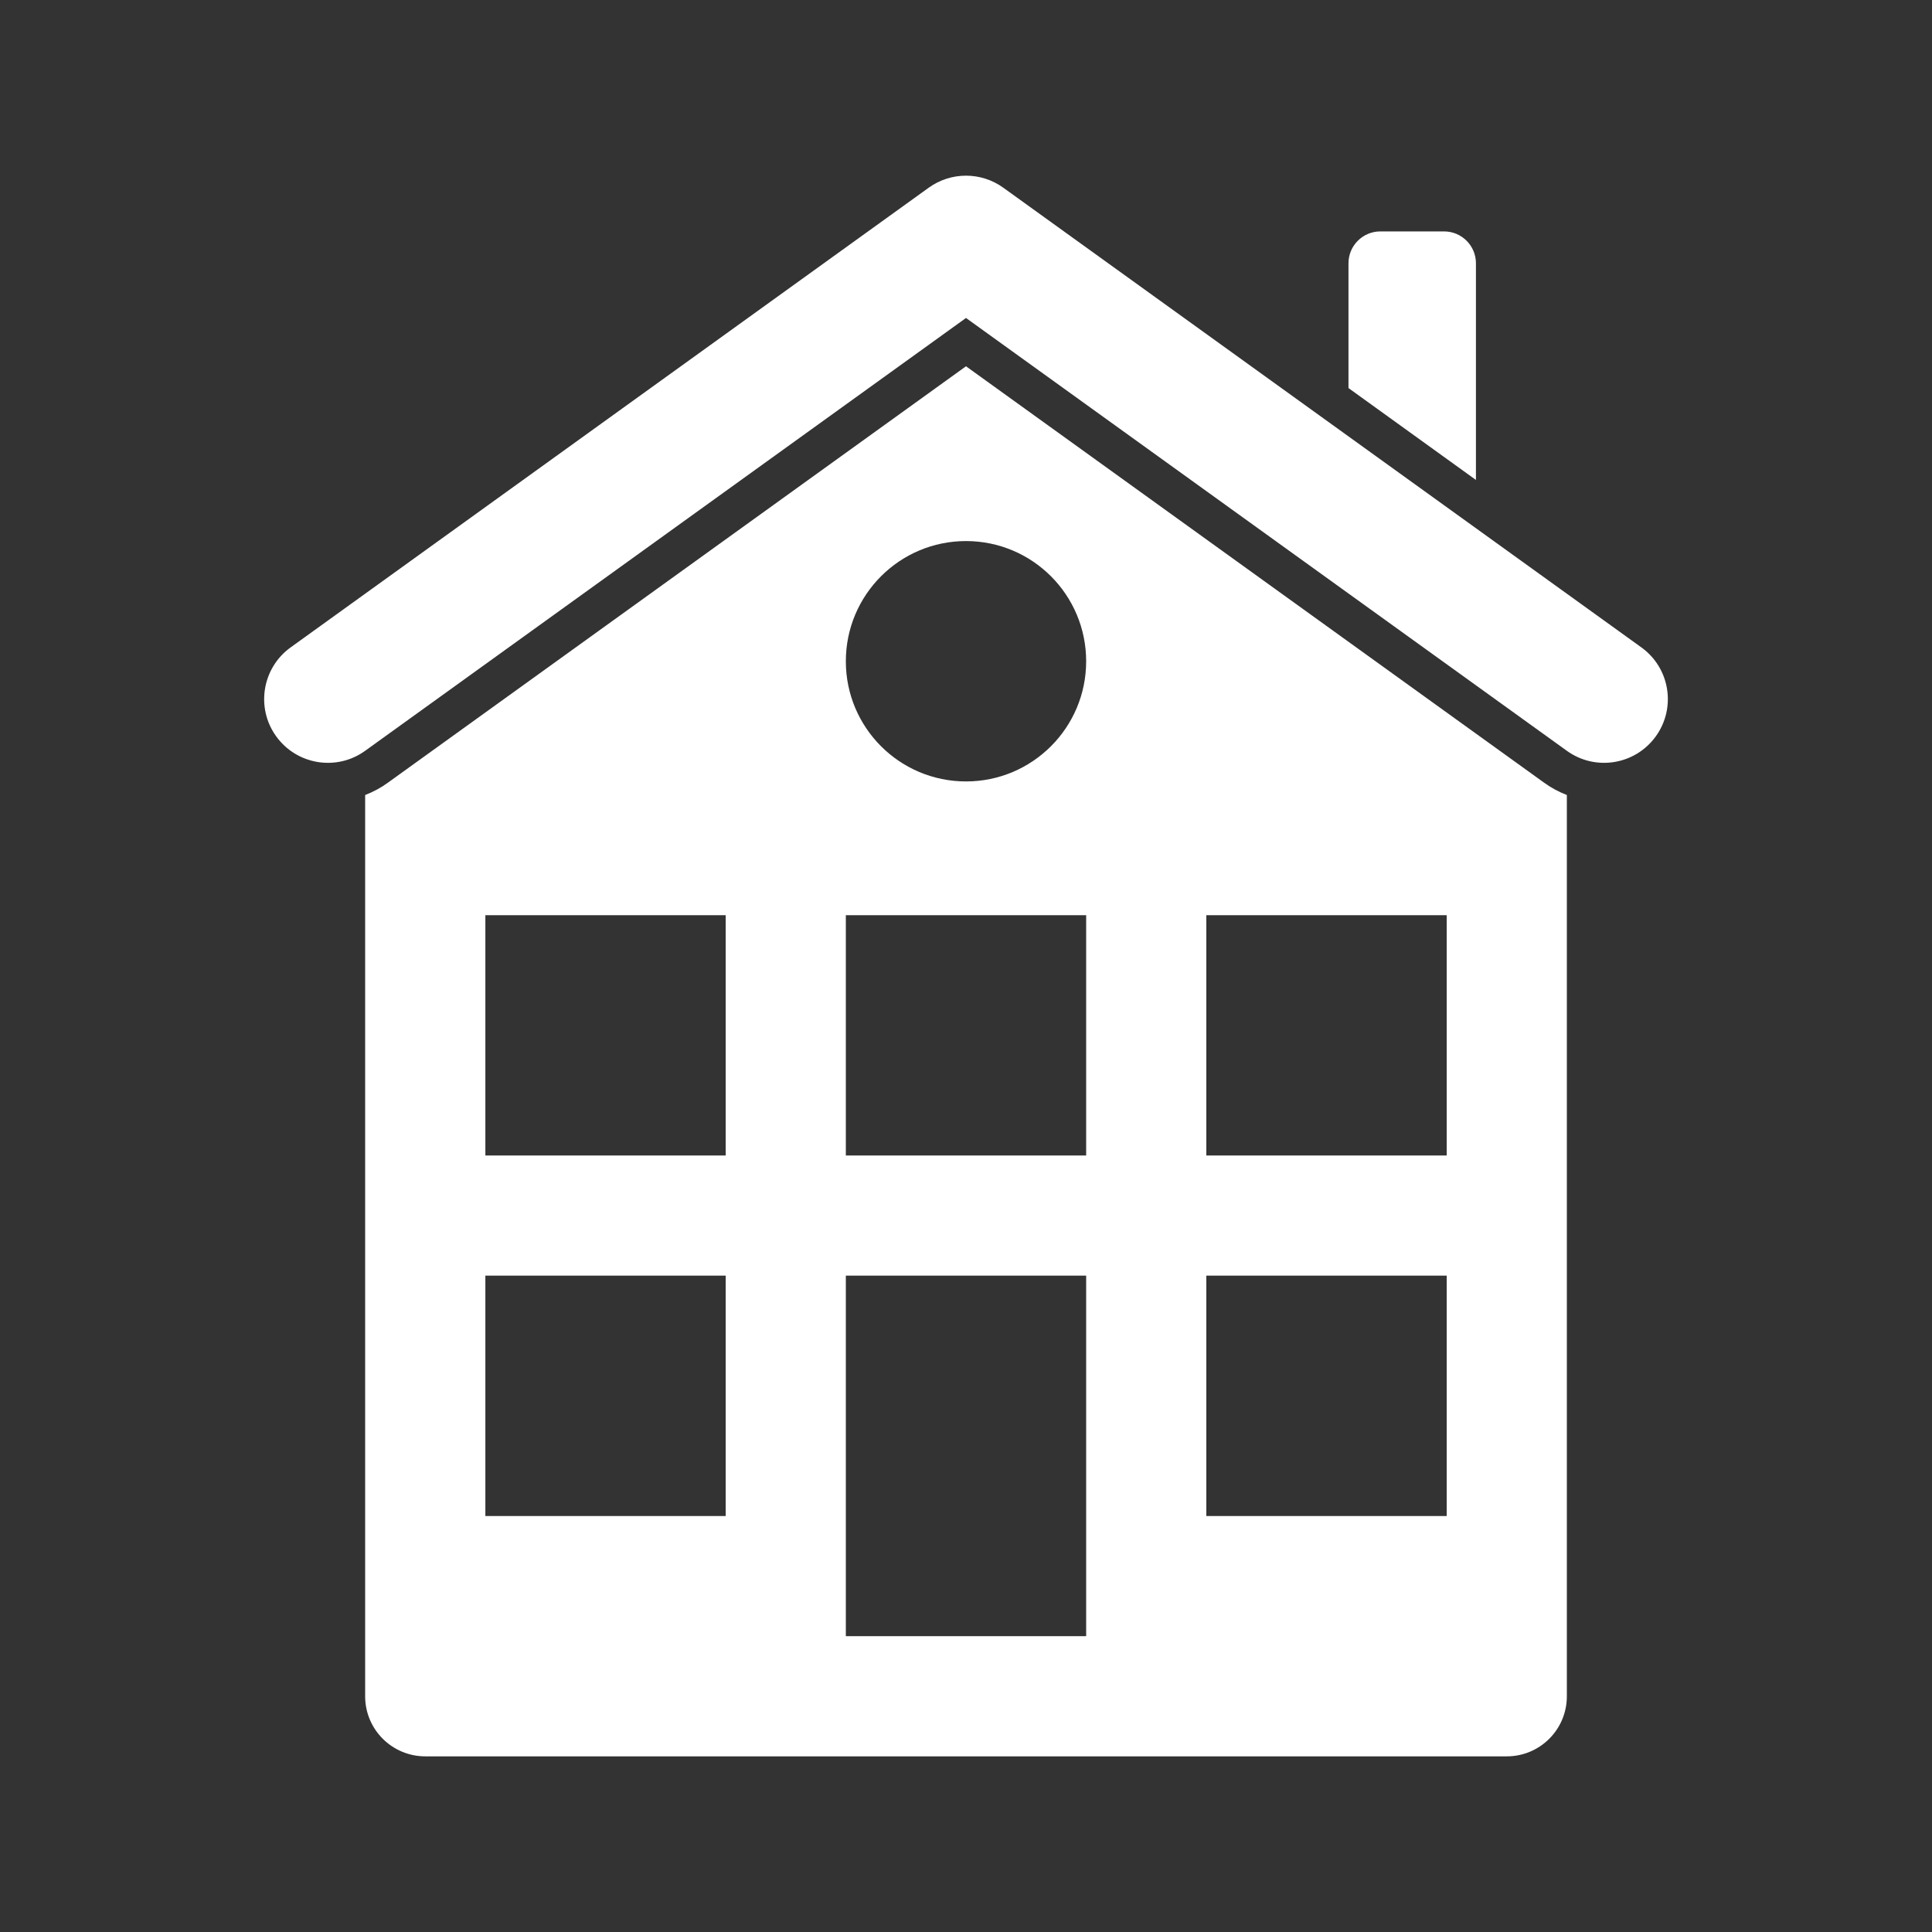 <?xml version="1.0" encoding="UTF-8"?>
<!DOCTYPE svg PUBLIC "-//W3C//DTD SVG 1.1//EN" "http://www.w3.org/Graphics/SVG/1.1/DTD/svg11.dtd">
<!-- Creator: CorelDRAW -->
<svg xmlns="http://www.w3.org/2000/svg" xml:space="preserve" width="36px" height="36px" version="1.1" style="shape-rendering:geometricPrecision; text-rendering:geometricPrecision; image-rendering:optimizeQuality; fill-rule:evenodd; clip-rule:evenodd"
viewBox="0 0 36 36"
 xmlns:xlink="http://www.w3.org/1999/xlink"
 xmlns:xodm="http://www.corel.com/coreldraw/odm/2003">
 <rect x="0" y="0" width="36" height="36" fill="#333333" stroke="none"/>
 <defs>
  <style type="text/css">
   <![CDATA[
    .fil0 {fill:none}
    .fil1 {fill:white}
   ]]>
  </style>
 </defs>
 <g id="Default">
  <g id="_1615610963280">
   <rect class="fil0" width="36" height="36"/>
   <path class="fil1" d="M7.924 32.727c6.717,0 13.435,0 20.153,0 0.618,0 1.119,-0.501 1.119,-1.119l0 -16.794c-0.154,-0.06 -0.294,-0.135 -0.427,-0.232 -3.59,-2.585 -7.179,-5.171 -10.769,-7.757 -3.589,2.586 -7.179,5.172 -10.769,7.757 -0.133,0.097 -0.273,0.172 -0.427,0.232l0 0 0 16.794c0,0.618 0.502,1.119 1.12,1.119zm10.076 -22.645c1.237,0 2.239,1.003 2.239,2.24 0,1.236 -1.002,2.239 -2.239,2.239 -1.237,0 -2.239,-1.003 -2.239,-2.239 0,-1.237 1.002,-2.24 2.239,-2.24zm-12.854 3.638c0.384,0.533 1.127,0.654 1.658,0.27 3.732,-2.688 7.464,-5.377 11.196,-8.065 3.732,2.688 7.464,5.377 11.196,8.065 0.532,0.384 1.274,0.263 1.658,-0.27 0.383,-0.531 0.263,-1.274 -0.27,-1.657 -3.963,-2.856 -7.926,-5.71 -11.89,-8.566 -0.414,-0.298 -0.973,-0.298 -1.388,0 -3.963,2.856 -7.927,5.71 -11.89,8.566 -0.532,0.383 -0.653,1.126 -0.27,1.657zm22.356 -4.777c-0.792,-0.571 -1.583,-1.141 -2.375,-1.712 0,-0.775 0,-1.55 0,-2.325 0,-0.328 0.266,-0.594 0.594,-0.594 0.396,0 0.792,0 1.187,0 0.328,0 0.594,0.266 0.594,0.594 0,1.345 0,2.691 0,4.037zm-18.458 19.306l4.478 0 0 -4.479 -4.478 0 0 4.479zm13.434 0l4.479 0 0 -4.479 -4.479 0 0 4.479zm-6.717 2.239l4.478 0 0 -6.718 -4.478 0 0 6.718zm6.717 -8.957l4.479 0 0 -4.478 -4.479 0 0 4.478zm-6.717 0l4.478 0 0 -4.478 -4.478 0 0 4.478zm-6.717 0l4.478 0 0 -4.478 -4.478 0 0 4.478z"/>
  </g>
 </g>
</svg>

